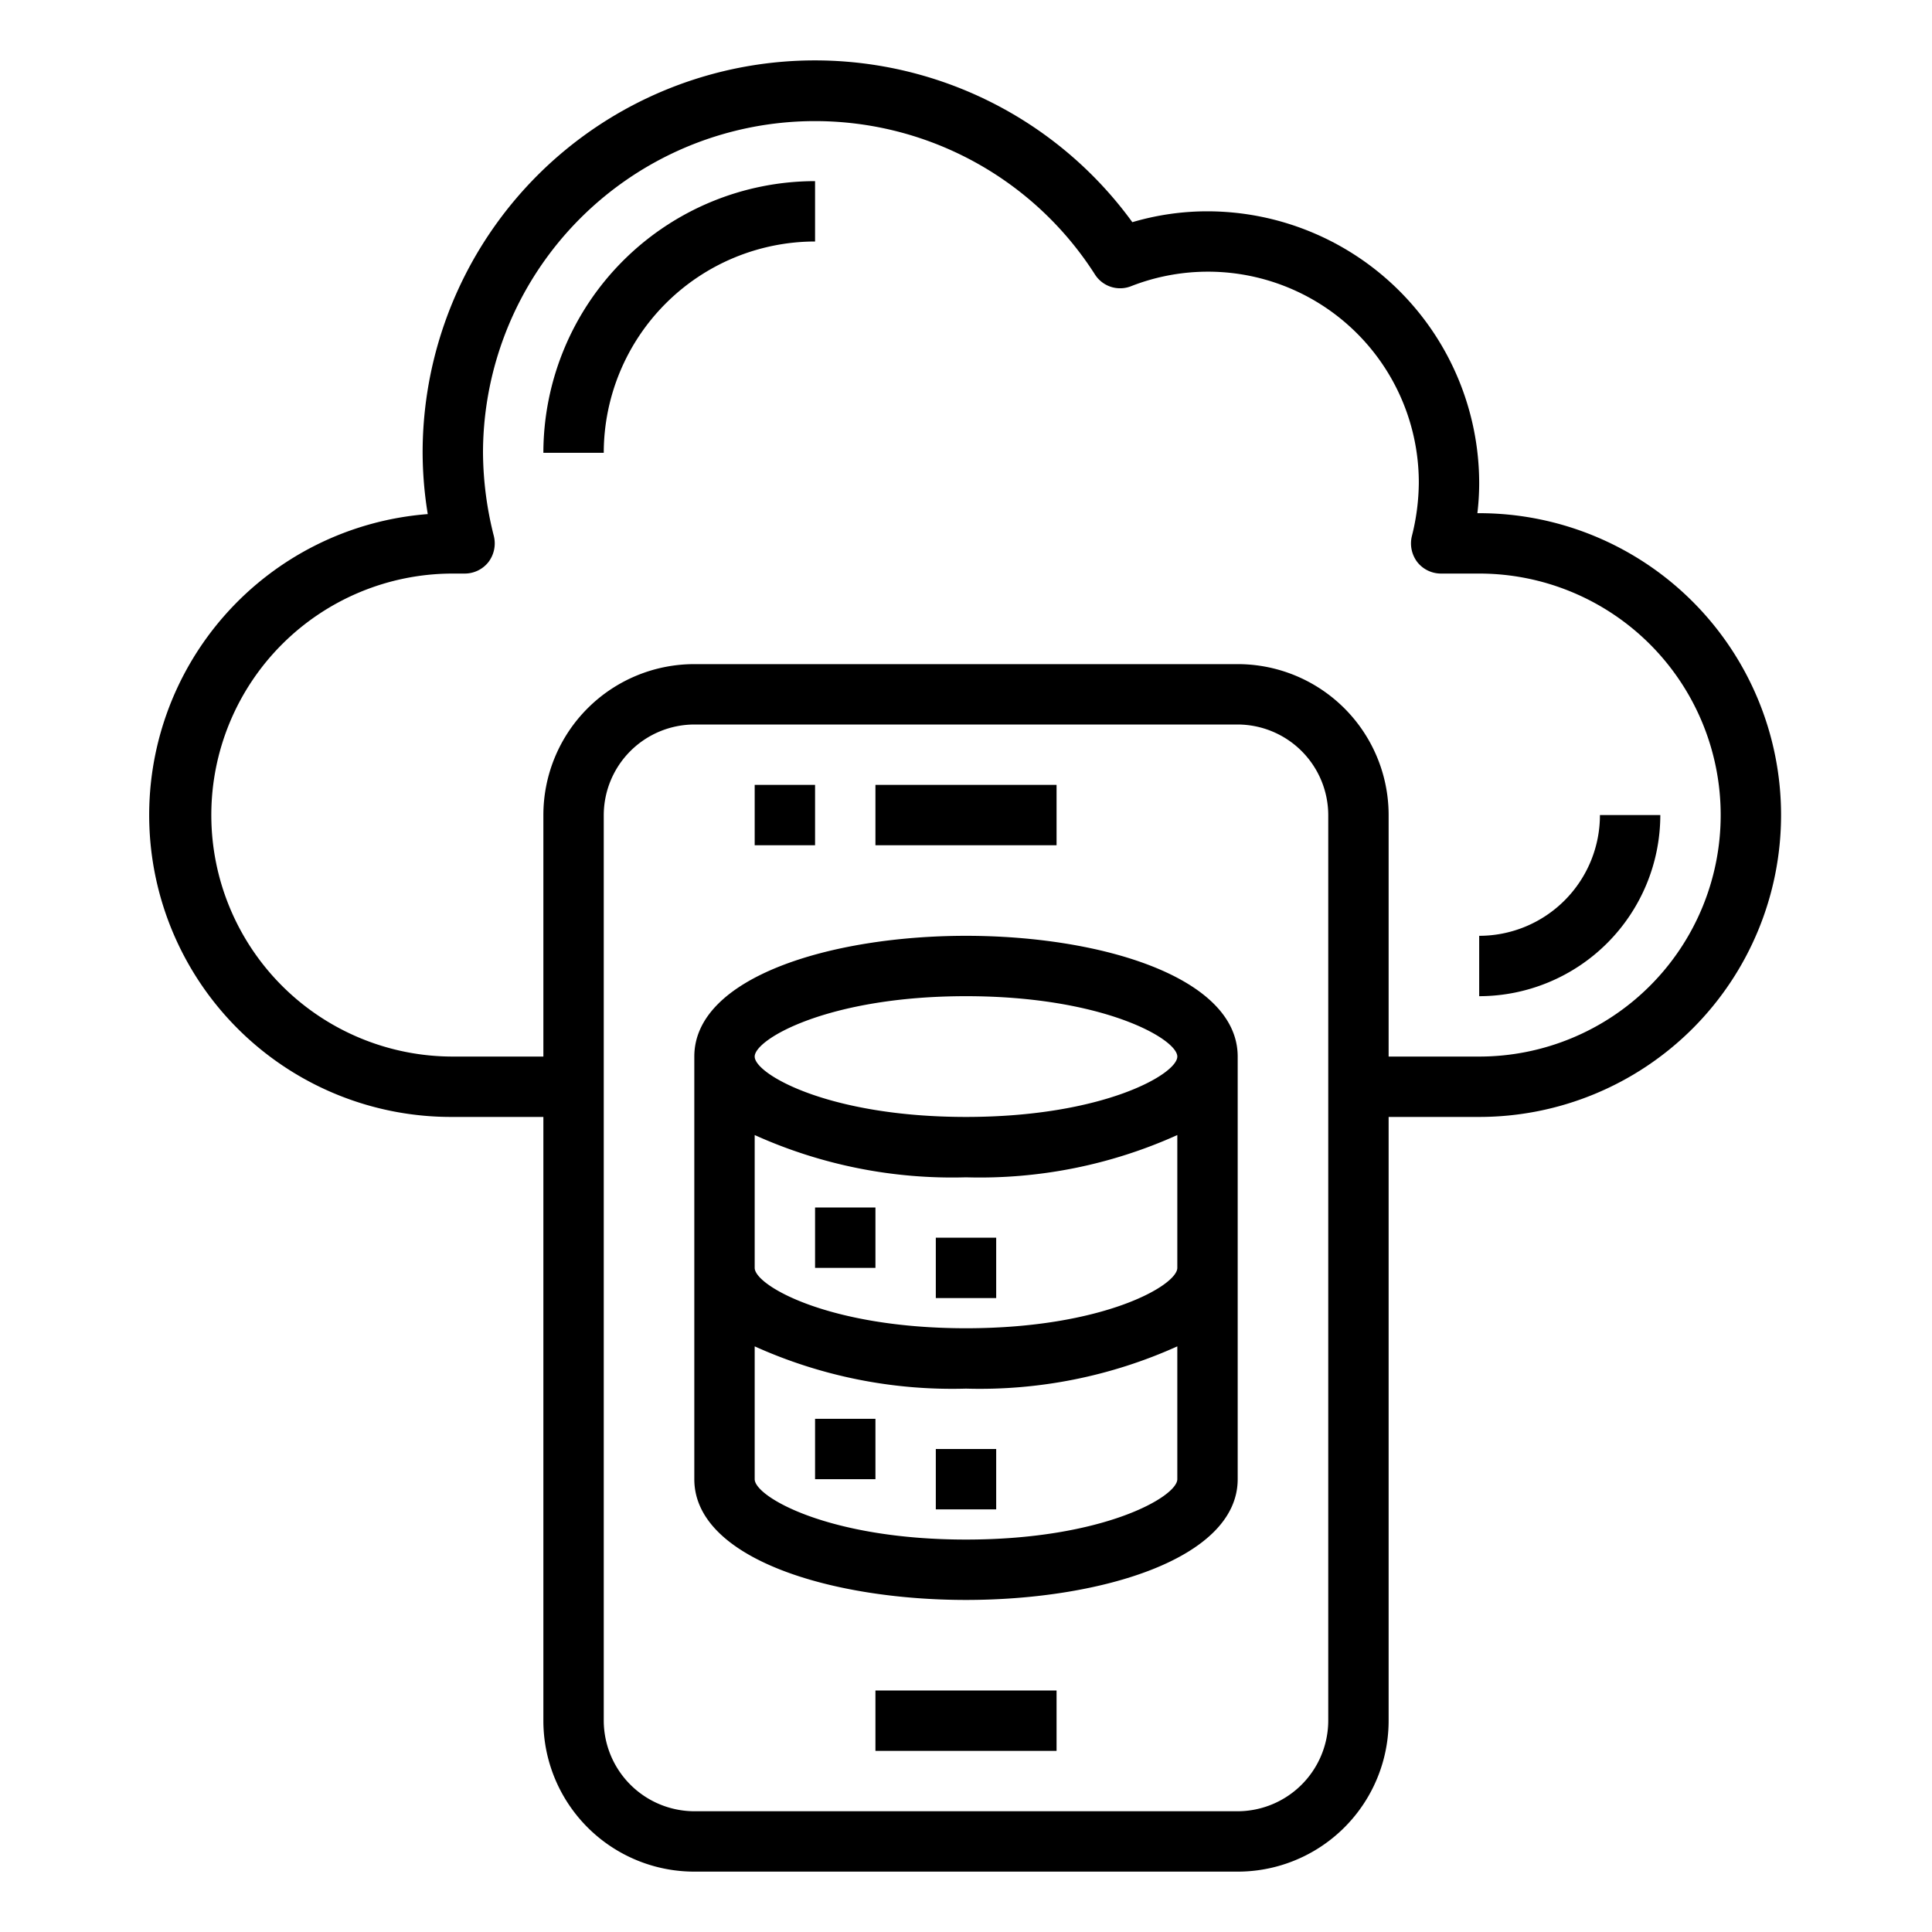 <svg xmlns="http://www.w3.org/2000/svg" viewBox="0 0 64 64" x="0px" y="0px"><path d="M49,17h-.06A8.513,8.513,0,0,0,49,16a9.014,9.014,0,0,0-9-9,8.77,8.77,0,0,0-2.49.36A12.995,12.995,0,0,0,14,15a12.833,12.833,0,0,0,.17,2.03A10,10,0,0,0,15,37h3V57a5,5,0,0,0,5,5H41a5,5,0,0,0,5-5V37h3a10,10,0,0,0,0-20ZM44,57a3.009,3.009,0,0,1-3,3H23a3.009,3.009,0,0,1-3-3V27a3.009,3.009,0,0,1,3-3H41a3.009,3.009,0,0,1,3,3Zm5-22H46V27a5,5,0,0,0-5-5H23a5,5,0,0,0-5,5v8H15a8,8,0,0,1,0-16h.39a1,1,0,0,0,.79-.38,1.022,1.022,0,0,0,.18-.86A11.44,11.44,0,0,1,16,15,11,11,0,0,1,36.27,9.09a.988.988,0,0,0,1.2.39A6.985,6.985,0,0,1,47,16a7.4,7.4,0,0,1-.23,1.76,1.022,1.022,0,0,0,.18.86,1,1,0,0,0,.79.38H49a8,8,0,0,1,0,16Z"></path><path d="M18,15h2a7.009,7.009,0,0,1,7-7V6A9.01,9.01,0,0,0,18,15Z"></path><rect x="25" y="26" width="2" height="2"></rect><rect x="29" y="26" width="6" height="2"></rect><rect x="29" y="56" width="6" height="2"></rect><path d="M32,31c-4.47,0-9,1.37-9,4V49c0,2.63,4.53,4,9,4s9-1.37,9-4V35C41,32.37,36.47,31,32,31Zm7,18c0,.58-2.45,2-7,2s-7-1.42-7-2V44.6A15.9,15.9,0,0,0,32,46a15.9,15.9,0,0,0,7-1.4Zm0-7c0,.58-2.45,2-7,2s-7-1.42-7-2V37.6A15.9,15.9,0,0,0,32,39a15.9,15.9,0,0,0,7-1.4Zm-7-5c-4.55,0-7-1.42-7-2s2.45-2,7-2,7,1.42,7,2S36.55,37,32,37Z"></path><rect x="27" y="40" width="2" height="2"></rect><rect x="31" y="41" width="2" height="2"></rect><rect x="27" y="47" width="2" height="2"></rect><rect x="31" y="48" width="2" height="2"></rect><path d="M53,27a4,4,0,0,1-4,4v2a6.006,6.006,0,0,0,6-6Z"></path></svg>